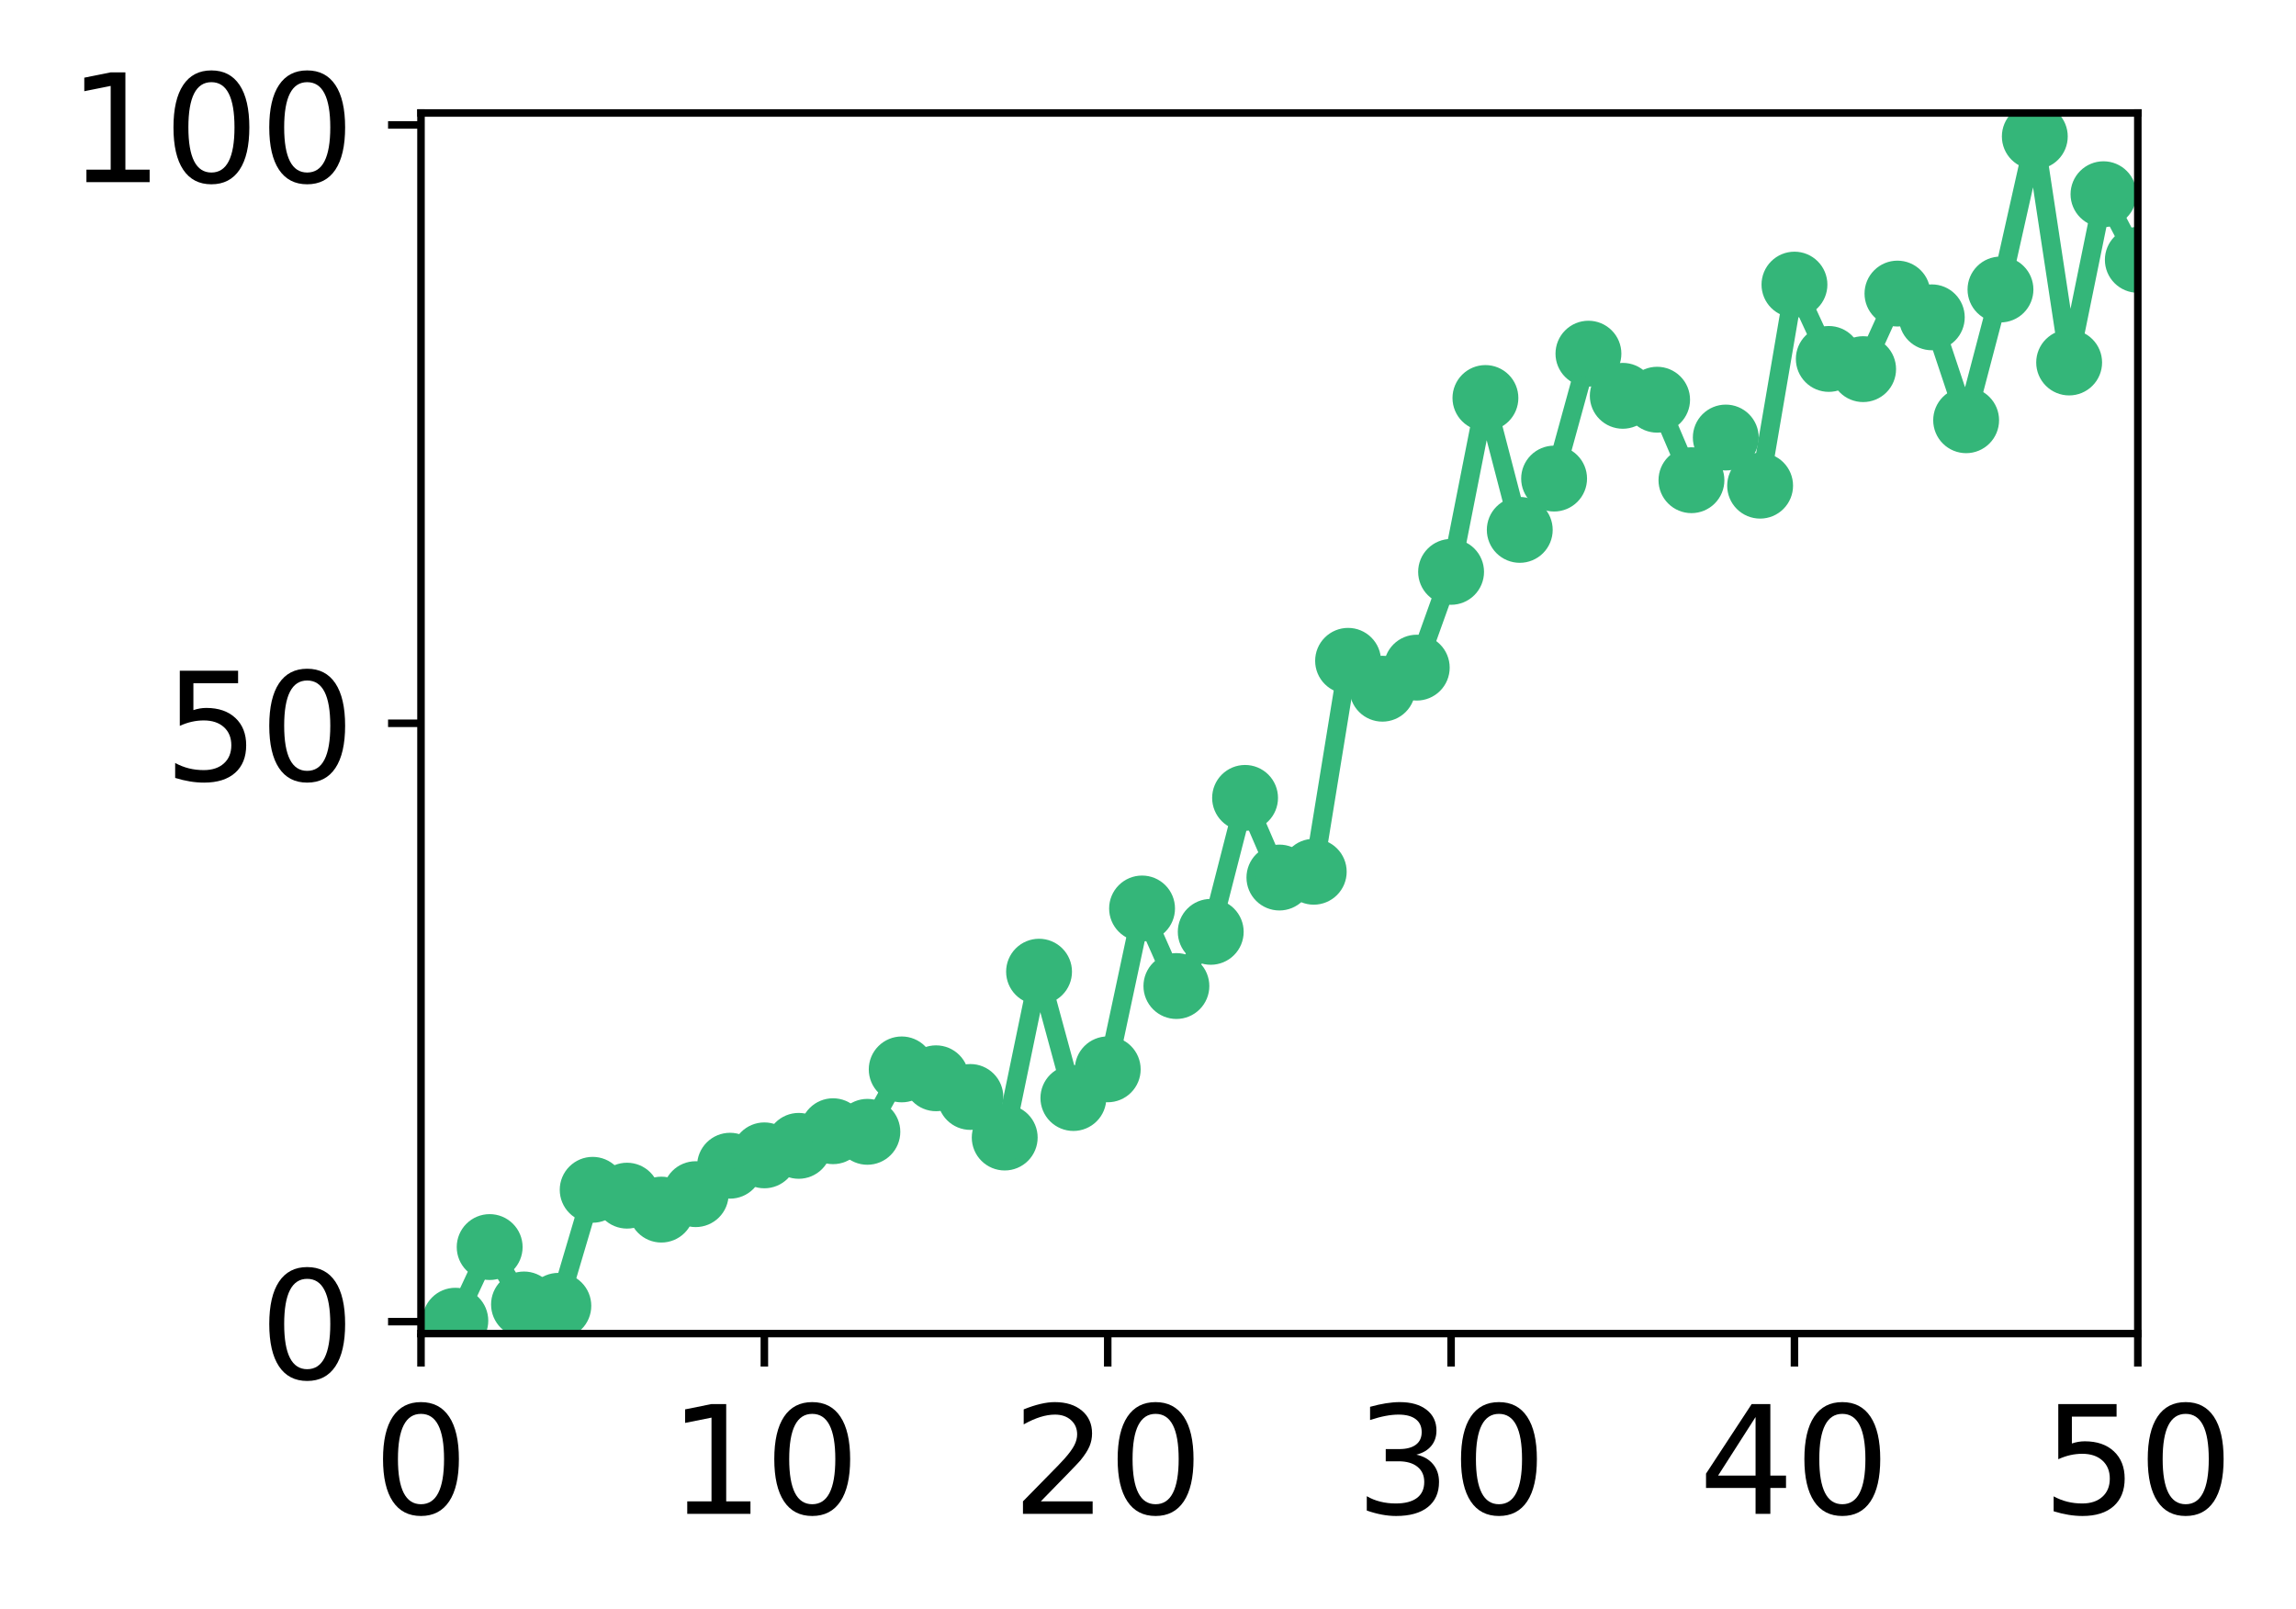 <?xml version="1.0" encoding="utf-8" standalone="no"?>
<!DOCTYPE svg PUBLIC "-//W3C//DTD SVG 1.1//EN"
  "http://www.w3.org/Graphics/SVG/1.1/DTD/svg11.dtd">
<!-- Created with matplotlib (http://matplotlib.org/) -->
<svg height="171pt" version="1.1" viewBox="0 0 244 171" width="244pt" xmlns="http://www.w3.org/2000/svg" xmlns:xlink="http://www.w3.org/1999/xlink">
 <defs>
  <style type="text/css">
*{stroke-linecap:butt;stroke-linejoin:round;}
  </style>
 </defs>
 <g id="figure_1">
  <g id="patch_1">
   <path d="M 0 171.411 
L 244.57 171.411 
L 244.57 0 
L 0 0 
z
" style="fill:#ffffff;"/>
  </g>
  <g id="axes_1">
   <g id="patch_2">
    <path d="M 44.74 141.726 
L 227.19 141.726 
L 227.19 12.007 
L 44.74 12.007 
z
" style="fill:#ffffff;"/>
   </g>
   <g id="matplotlib.axis_1">
    <g id="xtick_1">
     <g id="line2d_1">
      <defs>
       <path d="M 0 0 
L 0 3.5 
" id="m6a3e1dff18" style="stroke:#000000;stroke-width:0.8;"/>
      </defs>
      <g>
       <use style="stroke:#000000;stroke-width:0.8;" x="44.74" xlink:href="#m6a3e1dff18" y="141.726"/>
      </g>
     </g>
     <g id="text_1">
      <!-- 0 -->
      <defs>
       <path d="M 31.781 66.406 
Q 24.172 66.406 20.328 58.906 
Q 16.5 51.422 16.5 36.375 
Q 16.5 21.391 20.328 13.891 
Q 24.172 6.391 31.781 6.391 
Q 39.453 6.391 43.281 13.891 
Q 47.125 21.391 47.125 36.375 
Q 47.125 51.422 43.281 58.906 
Q 39.453 66.406 31.781 66.406 
z
M 31.781 74.219 
Q 44.047 74.219 50.516 64.516 
Q 56.984 54.828 56.984 36.375 
Q 56.984 17.969 50.516 8.266 
Q 44.047 -1.422 31.781 -1.422 
Q 19.531 -1.422 13.062 8.266 
Q 6.594 17.969 6.594 36.375 
Q 6.594 54.828 13.062 64.516 
Q 19.531 74.219 31.781 74.219 
z
" id="DejaVuSans-30"/>
      </defs>
      <g transform="translate(39.65 160.883)scale(0.16 -0.16)">
       <use xlink:href="#DejaVuSans-30"/>
      </g>
     </g>
    </g>
    <g id="xtick_2">
     <g id="line2d_2">
      <g>
       <use style="stroke:#000000;stroke-width:0.8;" x="81.23" xlink:href="#m6a3e1dff18" y="141.726"/>
      </g>
     </g>
     <g id="text_2">
      <!-- 10 -->
      <defs>
       <path d="M 12.406 8.297 
L 28.516 8.297 
L 28.516 63.922 
L 10.984 60.406 
L 10.984 69.391 
L 28.422 72.906 
L 38.281 72.906 
L 38.281 8.297 
L 54.391 8.297 
L 54.391 0 
L 12.406 0 
z
" id="DejaVuSans-31"/>
      </defs>
      <g transform="translate(71.05 160.883)scale(0.16 -0.16)">
       <use xlink:href="#DejaVuSans-31"/>
       <use x="63.623" xlink:href="#DejaVuSans-30"/>
      </g>
     </g>
    </g>
    <g id="xtick_3">
     <g id="line2d_3">
      <g>
       <use style="stroke:#000000;stroke-width:0.8;" x="117.72" xlink:href="#m6a3e1dff18" y="141.726"/>
      </g>
     </g>
     <g id="text_3">
      <!-- 20 -->
      <defs>
       <path d="M 19.188 8.297 
L 53.609 8.297 
L 53.609 0 
L 7.328 0 
L 7.328 8.297 
Q 12.938 14.109 22.625 23.891 
Q 32.328 33.688 34.812 36.531 
Q 39.547 41.844 41.422 45.531 
Q 43.312 49.219 43.312 52.781 
Q 43.312 58.594 39.234 62.25 
Q 35.156 65.922 28.609 65.922 
Q 23.969 65.922 18.812 64.312 
Q 13.672 62.703 7.812 59.422 
L 7.812 69.391 
Q 13.766 71.781 18.938 73 
Q 24.125 74.219 28.422 74.219 
Q 39.75 74.219 46.484 68.547 
Q 53.219 62.891 53.219 53.422 
Q 53.219 48.922 51.531 44.891 
Q 49.859 40.875 45.406 35.406 
Q 44.188 33.984 37.641 27.219 
Q 31.109 20.453 19.188 8.297 
z
" id="DejaVuSans-32"/>
      </defs>
      <g transform="translate(107.54 160.883)scale(0.16 -0.16)">
       <use xlink:href="#DejaVuSans-32"/>
       <use x="63.623" xlink:href="#DejaVuSans-30"/>
      </g>
     </g>
    </g>
    <g id="xtick_4">
     <g id="line2d_4">
      <g>
       <use style="stroke:#000000;stroke-width:0.8;" x="154.21" xlink:href="#m6a3e1dff18" y="141.726"/>
      </g>
     </g>
     <g id="text_4">
      <!-- 30 -->
      <defs>
       <path d="M 40.578 39.312 
Q 47.656 37.797 51.625 33 
Q 55.609 28.219 55.609 21.188 
Q 55.609 10.406 48.188 4.484 
Q 40.766 -1.422 27.094 -1.422 
Q 22.516 -1.422 17.656 -0.516 
Q 12.797 0.391 7.625 2.203 
L 7.625 11.719 
Q 11.719 9.328 16.594 8.109 
Q 21.484 6.891 26.812 6.891 
Q 36.078 6.891 40.938 10.547 
Q 45.797 14.203 45.797 21.188 
Q 45.797 27.641 41.281 31.266 
Q 36.766 34.906 28.719 34.906 
L 20.219 34.906 
L 20.219 43.016 
L 29.109 43.016 
Q 36.375 43.016 40.234 45.922 
Q 44.094 48.828 44.094 54.297 
Q 44.094 59.906 40.109 62.906 
Q 36.141 65.922 28.719 65.922 
Q 24.656 65.922 20.016 65.031 
Q 15.375 64.156 9.812 62.312 
L 9.812 71.094 
Q 15.438 72.656 20.344 73.438 
Q 25.25 74.219 29.594 74.219 
Q 40.828 74.219 47.359 69.109 
Q 53.906 64.016 53.906 55.328 
Q 53.906 49.266 50.438 45.094 
Q 46.969 40.922 40.578 39.312 
z
" id="DejaVuSans-33"/>
      </defs>
      <g transform="translate(144.03 160.883)scale(0.16 -0.16)">
       <use xlink:href="#DejaVuSans-33"/>
       <use x="63.623" xlink:href="#DejaVuSans-30"/>
      </g>
     </g>
    </g>
    <g id="xtick_5">
     <g id="line2d_5">
      <g>
       <use style="stroke:#000000;stroke-width:0.8;" x="190.7" xlink:href="#m6a3e1dff18" y="141.726"/>
      </g>
     </g>
     <g id="text_5">
      <!-- 40 -->
      <defs>
       <path d="M 37.797 64.312 
L 12.891 25.391 
L 37.797 25.391 
z
M 35.203 72.906 
L 47.609 72.906 
L 47.609 25.391 
L 58.016 25.391 
L 58.016 17.188 
L 47.609 17.188 
L 47.609 0 
L 37.797 0 
L 37.797 17.188 
L 4.891 17.188 
L 4.891 26.703 
z
" id="DejaVuSans-34"/>
      </defs>
      <g transform="translate(180.52 160.883)scale(0.16 -0.16)">
       <use xlink:href="#DejaVuSans-34"/>
       <use x="63.623" xlink:href="#DejaVuSans-30"/>
      </g>
     </g>
    </g>
    <g id="xtick_6">
     <g id="line2d_6">
      <g>
       <use style="stroke:#000000;stroke-width:0.8;" x="227.19" xlink:href="#m6a3e1dff18" y="141.726"/>
      </g>
     </g>
     <g id="text_6">
      <!-- 50 -->
      <defs>
       <path d="M 10.797 72.906 
L 49.516 72.906 
L 49.516 64.594 
L 19.828 64.594 
L 19.828 46.734 
Q 21.969 47.469 24.109 47.828 
Q 26.266 48.188 28.422 48.188 
Q 40.625 48.188 47.75 41.5 
Q 54.891 34.812 54.891 23.391 
Q 54.891 11.625 47.562 5.094 
Q 40.234 -1.422 26.906 -1.422 
Q 22.312 -1.422 17.547 -0.641 
Q 12.797 0.141 7.719 1.703 
L 7.719 11.625 
Q 12.109 9.234 16.797 8.062 
Q 21.484 6.891 26.703 6.891 
Q 35.156 6.891 40.078 11.328 
Q 45.016 15.766 45.016 23.391 
Q 45.016 31 40.078 35.438 
Q 35.156 39.891 26.703 39.891 
Q 22.75 39.891 18.812 39.016 
Q 14.891 38.141 10.797 36.281 
z
" id="DejaVuSans-35"/>
      </defs>
      <g transform="translate(217.01 160.883)scale(0.16 -0.16)">
       <use xlink:href="#DejaVuSans-35"/>
       <use x="63.623" xlink:href="#DejaVuSans-30"/>
      </g>
     </g>
    </g>
   </g>
   <g id="matplotlib.axis_2">
    <g id="ytick_1">
     <g id="line2d_7">
      <defs>
       <path d="M 0 0 
L -3.5 0 
" id="m5dd867979f" style="stroke:#000000;stroke-width:0.8;"/>
      </defs>
      <g>
       <use style="stroke:#000000;stroke-width:0.8;" x="44.74" xlink:href="#m5dd867979f" y="140.454"/>
      </g>
     </g>
     <g id="text_7">
      <!-- 0 -->
      <g transform="translate(27.56 146.533)scale(0.16 -0.16)">
       <use xlink:href="#DejaVuSans-30"/>
      </g>
     </g>
    </g>
    <g id="ytick_2">
     <g id="line2d_8">
      <g>
       <use style="stroke:#000000;stroke-width:0.8;" x="44.74" xlink:href="#m5dd867979f" y="76.866"/>
      </g>
     </g>
     <g id="text_8">
      <!-- 50 -->
      <g transform="translate(17.38 82.945)scale(0.16 -0.16)">
       <use xlink:href="#DejaVuSans-35"/>
       <use x="63.623" xlink:href="#DejaVuSans-30"/>
      </g>
     </g>
    </g>
    <g id="ytick_3">
     <g id="line2d_9">
      <g>
       <use style="stroke:#000000;stroke-width:0.8;" x="44.74" xlink:href="#m5dd867979f" y="13.279"/>
      </g>
     </g>
     <g id="text_9">
      <!-- 100 -->
      <g transform="translate(7.2 19.358)scale(0.16 -0.16)">
       <use xlink:href="#DejaVuSans-31"/>
       <use x="63.623" xlink:href="#DejaVuSans-30"/>
       <use x="127.246" xlink:href="#DejaVuSans-30"/>
      </g>
     </g>
    </g>
   </g>
   <g id="line2d_10">
    <path clip-path="url(#p83f406d78d)" d="M 48.389 140.358 
L 52.038 132.531 
L 55.687 138.631 
L 59.336 138.775 
L 62.985 126.446 
L 66.634 127.068 
L 70.283 128.55 
L 73.932 126.908 
L 77.581 123.886 
L 81.23 122.785 
L 84.879 121.775 
L 88.528 120.219 
L 92.177 120.284 
L 95.826 113.65 
L 99.475 114.594 
L 103.124 116.58 
L 106.773 120.891 
L 110.422 103.265 
L 114.071 116.692 
L 117.72 113.643 
L 121.369 96.548 
L 125.018 104.79 
L 128.667 99.031 
L 132.316 84.796 
L 135.965 93.26 
L 139.614 92.644 
L 143.263 70.229 
L 146.912 73.192 
L 150.561 70.953 
L 154.21 60.774 
L 157.859 42.298 
L 161.508 56.313 
L 165.157 50.86 
L 168.806 37.586 
L 172.455 42.066 
L 176.104 42.479 
L 179.753 51.033 
L 183.402 46.499 
L 187.051 51.615 
L 190.7 30.247 
L 194.349 38.146 
L 197.998 39.23 
L 201.647 31.2 
L 205.296 33.724 
L 208.945 44.661 
L 212.594 30.767 
L 216.243 14.501 
L 219.892 38.524 
L 223.541 20.641 
L 227.19 27.615 
" style="fill:none;stroke:#34b679;stroke-linecap:square;stroke-width:2;"/>
    <defs>
     <path d="M 0 3 
C 0.796 3 1.559 2.684 2.121 2.121 
C 2.684 1.559 3 0.796 3 0 
C 3 -0.796 2.684 -1.559 2.121 -2.121 
C 1.559 -2.684 0.796 -3 0 -3 
C -0.796 -3 -1.559 -2.684 -2.121 -2.121 
C -2.684 -1.559 -3 -0.796 -3 0 
C -3 0.796 -2.684 1.559 -2.121 2.121 
C -1.559 2.684 -0.796 3 0 3 
z
" id="m4fe4ff3c6a" style="stroke:#34b679;"/>
    </defs>
    <g clip-path="url(#p83f406d78d)">
     <use style="fill:#34b679;stroke:#34b679;" x="48.389" xlink:href="#m4fe4ff3c6a" y="140.358"/>
     <use style="fill:#34b679;stroke:#34b679;" x="52.038" xlink:href="#m4fe4ff3c6a" y="132.531"/>
     <use style="fill:#34b679;stroke:#34b679;" x="55.687" xlink:href="#m4fe4ff3c6a" y="138.631"/>
     <use style="fill:#34b679;stroke:#34b679;" x="59.336" xlink:href="#m4fe4ff3c6a" y="138.775"/>
     <use style="fill:#34b679;stroke:#34b679;" x="62.985" xlink:href="#m4fe4ff3c6a" y="126.446"/>
     <use style="fill:#34b679;stroke:#34b679;" x="66.634" xlink:href="#m4fe4ff3c6a" y="127.068"/>
     <use style="fill:#34b679;stroke:#34b679;" x="70.283" xlink:href="#m4fe4ff3c6a" y="128.55"/>
     <use style="fill:#34b679;stroke:#34b679;" x="73.932" xlink:href="#m4fe4ff3c6a" y="126.908"/>
     <use style="fill:#34b679;stroke:#34b679;" x="77.581" xlink:href="#m4fe4ff3c6a" y="123.886"/>
     <use style="fill:#34b679;stroke:#34b679;" x="81.23" xlink:href="#m4fe4ff3c6a" y="122.785"/>
     <use style="fill:#34b679;stroke:#34b679;" x="84.879" xlink:href="#m4fe4ff3c6a" y="121.775"/>
     <use style="fill:#34b679;stroke:#34b679;" x="88.528" xlink:href="#m4fe4ff3c6a" y="120.219"/>
     <use style="fill:#34b679;stroke:#34b679;" x="92.177" xlink:href="#m4fe4ff3c6a" y="120.284"/>
     <use style="fill:#34b679;stroke:#34b679;" x="95.826" xlink:href="#m4fe4ff3c6a" y="113.65"/>
     <use style="fill:#34b679;stroke:#34b679;" x="99.475" xlink:href="#m4fe4ff3c6a" y="114.594"/>
     <use style="fill:#34b679;stroke:#34b679;" x="103.124" xlink:href="#m4fe4ff3c6a" y="116.58"/>
     <use style="fill:#34b679;stroke:#34b679;" x="106.773" xlink:href="#m4fe4ff3c6a" y="120.891"/>
     <use style="fill:#34b679;stroke:#34b679;" x="110.422" xlink:href="#m4fe4ff3c6a" y="103.265"/>
     <use style="fill:#34b679;stroke:#34b679;" x="114.071" xlink:href="#m4fe4ff3c6a" y="116.692"/>
     <use style="fill:#34b679;stroke:#34b679;" x="117.72" xlink:href="#m4fe4ff3c6a" y="113.643"/>
     <use style="fill:#34b679;stroke:#34b679;" x="121.369" xlink:href="#m4fe4ff3c6a" y="96.548"/>
     <use style="fill:#34b679;stroke:#34b679;" x="125.018" xlink:href="#m4fe4ff3c6a" y="104.79"/>
     <use style="fill:#34b679;stroke:#34b679;" x="128.667" xlink:href="#m4fe4ff3c6a" y="99.031"/>
     <use style="fill:#34b679;stroke:#34b679;" x="132.316" xlink:href="#m4fe4ff3c6a" y="84.796"/>
     <use style="fill:#34b679;stroke:#34b679;" x="135.965" xlink:href="#m4fe4ff3c6a" y="93.26"/>
     <use style="fill:#34b679;stroke:#34b679;" x="139.614" xlink:href="#m4fe4ff3c6a" y="92.644"/>
     <use style="fill:#34b679;stroke:#34b679;" x="143.263" xlink:href="#m4fe4ff3c6a" y="70.229"/>
     <use style="fill:#34b679;stroke:#34b679;" x="146.912" xlink:href="#m4fe4ff3c6a" y="73.192"/>
     <use style="fill:#34b679;stroke:#34b679;" x="150.561" xlink:href="#m4fe4ff3c6a" y="70.953"/>
     <use style="fill:#34b679;stroke:#34b679;" x="154.21" xlink:href="#m4fe4ff3c6a" y="60.774"/>
     <use style="fill:#34b679;stroke:#34b679;" x="157.859" xlink:href="#m4fe4ff3c6a" y="42.298"/>
     <use style="fill:#34b679;stroke:#34b679;" x="161.508" xlink:href="#m4fe4ff3c6a" y="56.313"/>
     <use style="fill:#34b679;stroke:#34b679;" x="165.157" xlink:href="#m4fe4ff3c6a" y="50.86"/>
     <use style="fill:#34b679;stroke:#34b679;" x="168.806" xlink:href="#m4fe4ff3c6a" y="37.586"/>
     <use style="fill:#34b679;stroke:#34b679;" x="172.455" xlink:href="#m4fe4ff3c6a" y="42.066"/>
     <use style="fill:#34b679;stroke:#34b679;" x="176.104" xlink:href="#m4fe4ff3c6a" y="42.479"/>
     <use style="fill:#34b679;stroke:#34b679;" x="179.753" xlink:href="#m4fe4ff3c6a" y="51.033"/>
     <use style="fill:#34b679;stroke:#34b679;" x="183.402" xlink:href="#m4fe4ff3c6a" y="46.499"/>
     <use style="fill:#34b679;stroke:#34b679;" x="187.051" xlink:href="#m4fe4ff3c6a" y="51.615"/>
     <use style="fill:#34b679;stroke:#34b679;" x="190.7" xlink:href="#m4fe4ff3c6a" y="30.247"/>
     <use style="fill:#34b679;stroke:#34b679;" x="194.349" xlink:href="#m4fe4ff3c6a" y="38.146"/>
     <use style="fill:#34b679;stroke:#34b679;" x="197.998" xlink:href="#m4fe4ff3c6a" y="39.23"/>
     <use style="fill:#34b679;stroke:#34b679;" x="201.647" xlink:href="#m4fe4ff3c6a" y="31.2"/>
     <use style="fill:#34b679;stroke:#34b679;" x="205.296" xlink:href="#m4fe4ff3c6a" y="33.724"/>
     <use style="fill:#34b679;stroke:#34b679;" x="208.945" xlink:href="#m4fe4ff3c6a" y="44.661"/>
     <use style="fill:#34b679;stroke:#34b679;" x="212.594" xlink:href="#m4fe4ff3c6a" y="30.767"/>
     <use style="fill:#34b679;stroke:#34b679;" x="216.243" xlink:href="#m4fe4ff3c6a" y="14.501"/>
     <use style="fill:#34b679;stroke:#34b679;" x="219.892" xlink:href="#m4fe4ff3c6a" y="38.524"/>
     <use style="fill:#34b679;stroke:#34b679;" x="223.541" xlink:href="#m4fe4ff3c6a" y="20.641"/>
     <use style="fill:#34b679;stroke:#34b679;" x="227.19" xlink:href="#m4fe4ff3c6a" y="27.615"/>
    </g>
   </g>
   <g id="patch_3">
    <path d="M 44.74 141.726 
L 44.74 12.007 
" style="fill:none;stroke:#000000;stroke-linecap:square;stroke-linejoin:miter;stroke-width:0.8;"/>
   </g>
   <g id="patch_4">
    <path d="M 227.19 141.726 
L 227.19 12.007 
" style="fill:none;stroke:#000000;stroke-linecap:square;stroke-linejoin:miter;stroke-width:0.8;"/>
   </g>
   <g id="patch_5">
    <path d="M 44.74 141.726 
L 227.19 141.726 
" style="fill:none;stroke:#000000;stroke-linecap:square;stroke-linejoin:miter;stroke-width:0.8;"/>
   </g>
   <g id="patch_6">
    <path d="M 44.74 12.007 
L 227.19 12.007 
" style="fill:none;stroke:#000000;stroke-linecap:square;stroke-linejoin:miter;stroke-width:0.8;"/>
   </g>
  </g>
 </g>
 <defs>
  <clipPath id="p83f406d78d">
   <rect height="129.719" width="182.45" x="44.74" y="12.007"/>
  </clipPath>
 </defs>
</svg>
